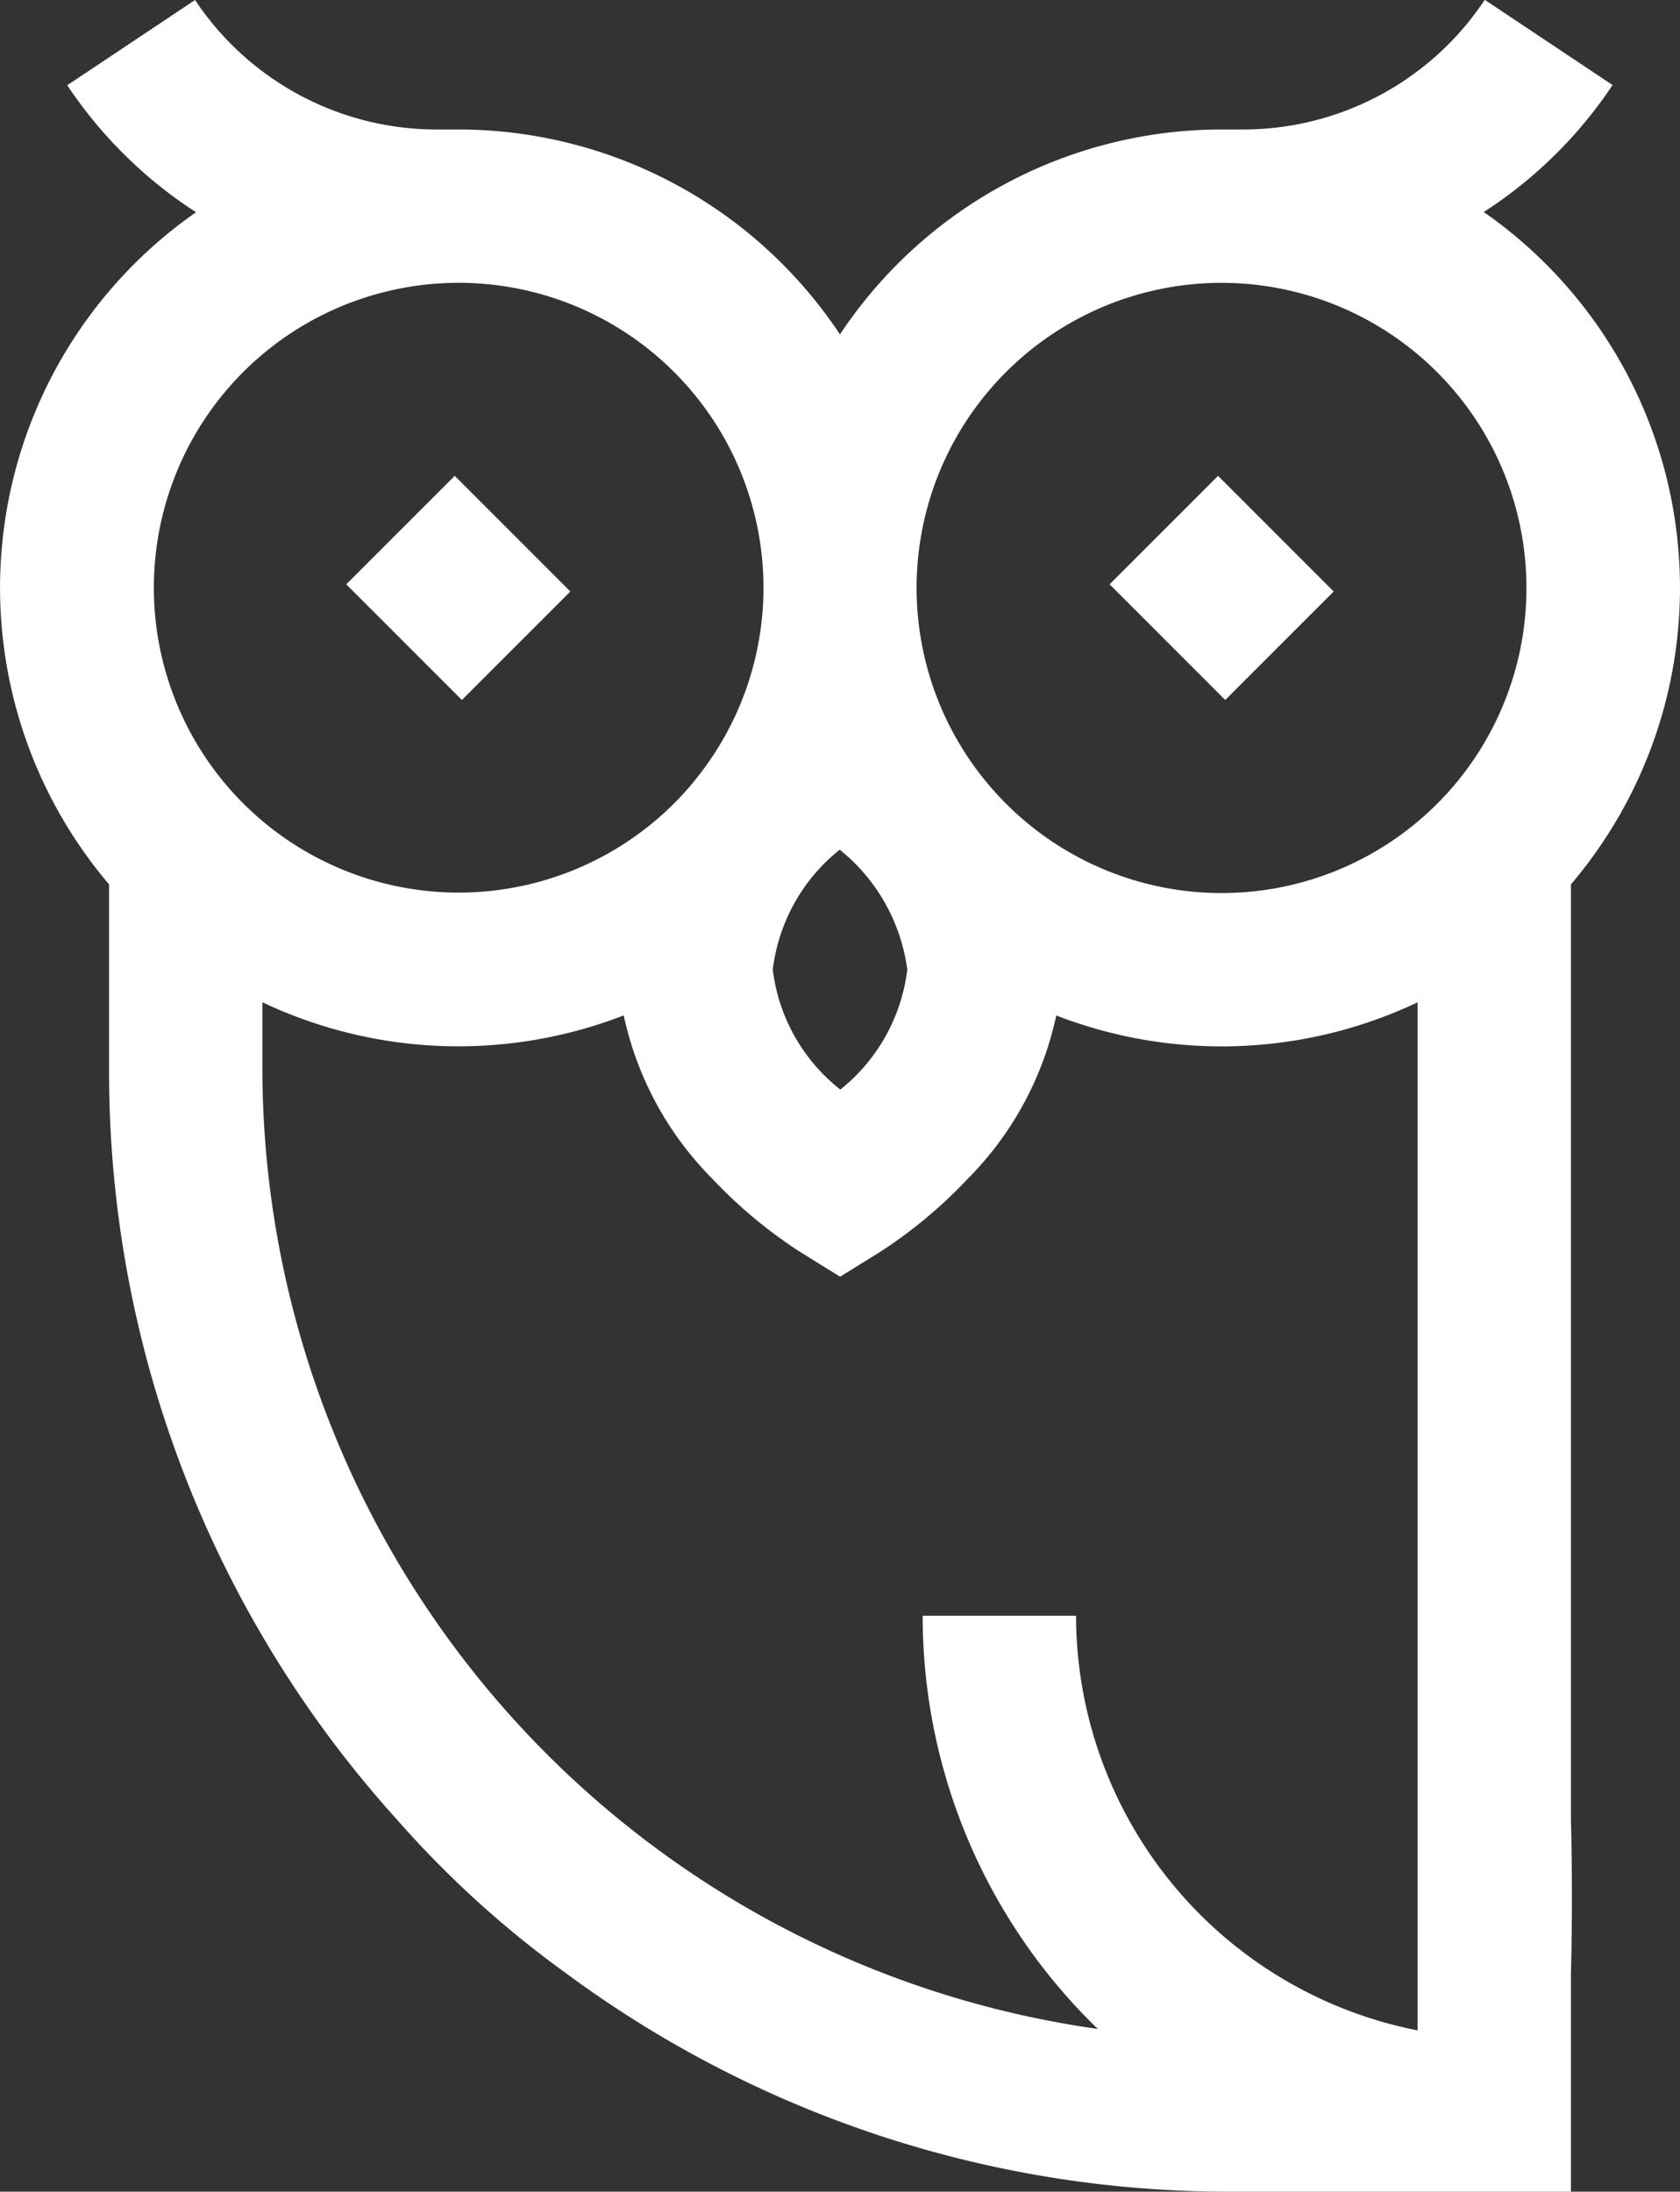 <svg xmlns="http://www.w3.org/2000/svg" width="27.603" height="36" viewBox="0 0 27.603 36"><rect x="0" y="0" width="27.603" height="36" fill="#333333" stroke="none"/><defs><style>.a{fill:#fff;}</style></defs><g transform="translate(-70.334 -41.673)"><path class="a" d="M0,0H2.687V2.52H0Z" transform="translate(77.805 49.489) rotate(45)"/><path class="a" d="M0,0H2.687V2.52H0Z" transform="translate(90.347 49.489) rotate(45)"/><path class="a" d="M96.145,71.57V56.2a7.52,7.52,0,0,0-1.432-11.044,7.3,7.3,0,0,0,2.116-2.086l-2.1-1.4A4.766,4.766,0,0,1,90.759,43.8h-.353a7.529,7.529,0,0,0-6.271,3.366A7.529,7.529,0,0,0,77.865,43.8h-.353a4.766,4.766,0,0,1-3.973-2.127l-2.1,1.4a7.294,7.294,0,0,0,2.116,2.086A7.52,7.52,0,0,0,72.126,56.2v3.026A18.313,18.313,0,0,0,76.864,71.57a16.674,16.674,0,0,0,2.777,2.52,18.309,18.309,0,0,0,10.931,3.583h5.573V74.09C96.181,72.757,96.145,71.57,96.145,71.57Zm-8.131-3.357h-2.52A9.432,9.432,0,0,0,88.372,75,15.951,15.951,0,0,1,74.645,59.226v-1.09a7.525,7.525,0,0,0,5.937.216,5.409,5.409,0,0,0,1.454,2.681,7.782,7.782,0,0,0,1.438,1.2l.663.411.663-.411a7.776,7.776,0,0,0,1.437-1.2,5.41,5.41,0,0,0,1.452-2.68,7.524,7.524,0,0,0,5.937-.216V75.024A6.951,6.951,0,0,1,88.014,68.213Zm7.4-16.883a5.008,5.008,0,0,1-8.852,3.214l-.036-.043a5.01,5.01,0,1,1,8.888-3.171Zm-11.283,4.3A3.036,3.036,0,0,1,85.241,57.6a2.983,2.983,0,0,1-1.1,1.97,2.961,2.961,0,0,1-1.11-1.97,2.984,2.984,0,0,1,1.1-1.971Zm-2.4-1.114h0a5.008,5.008,0,1,1,1.147-3.187A5,5,0,0,1,81.729,54.517Z"/></g></svg>